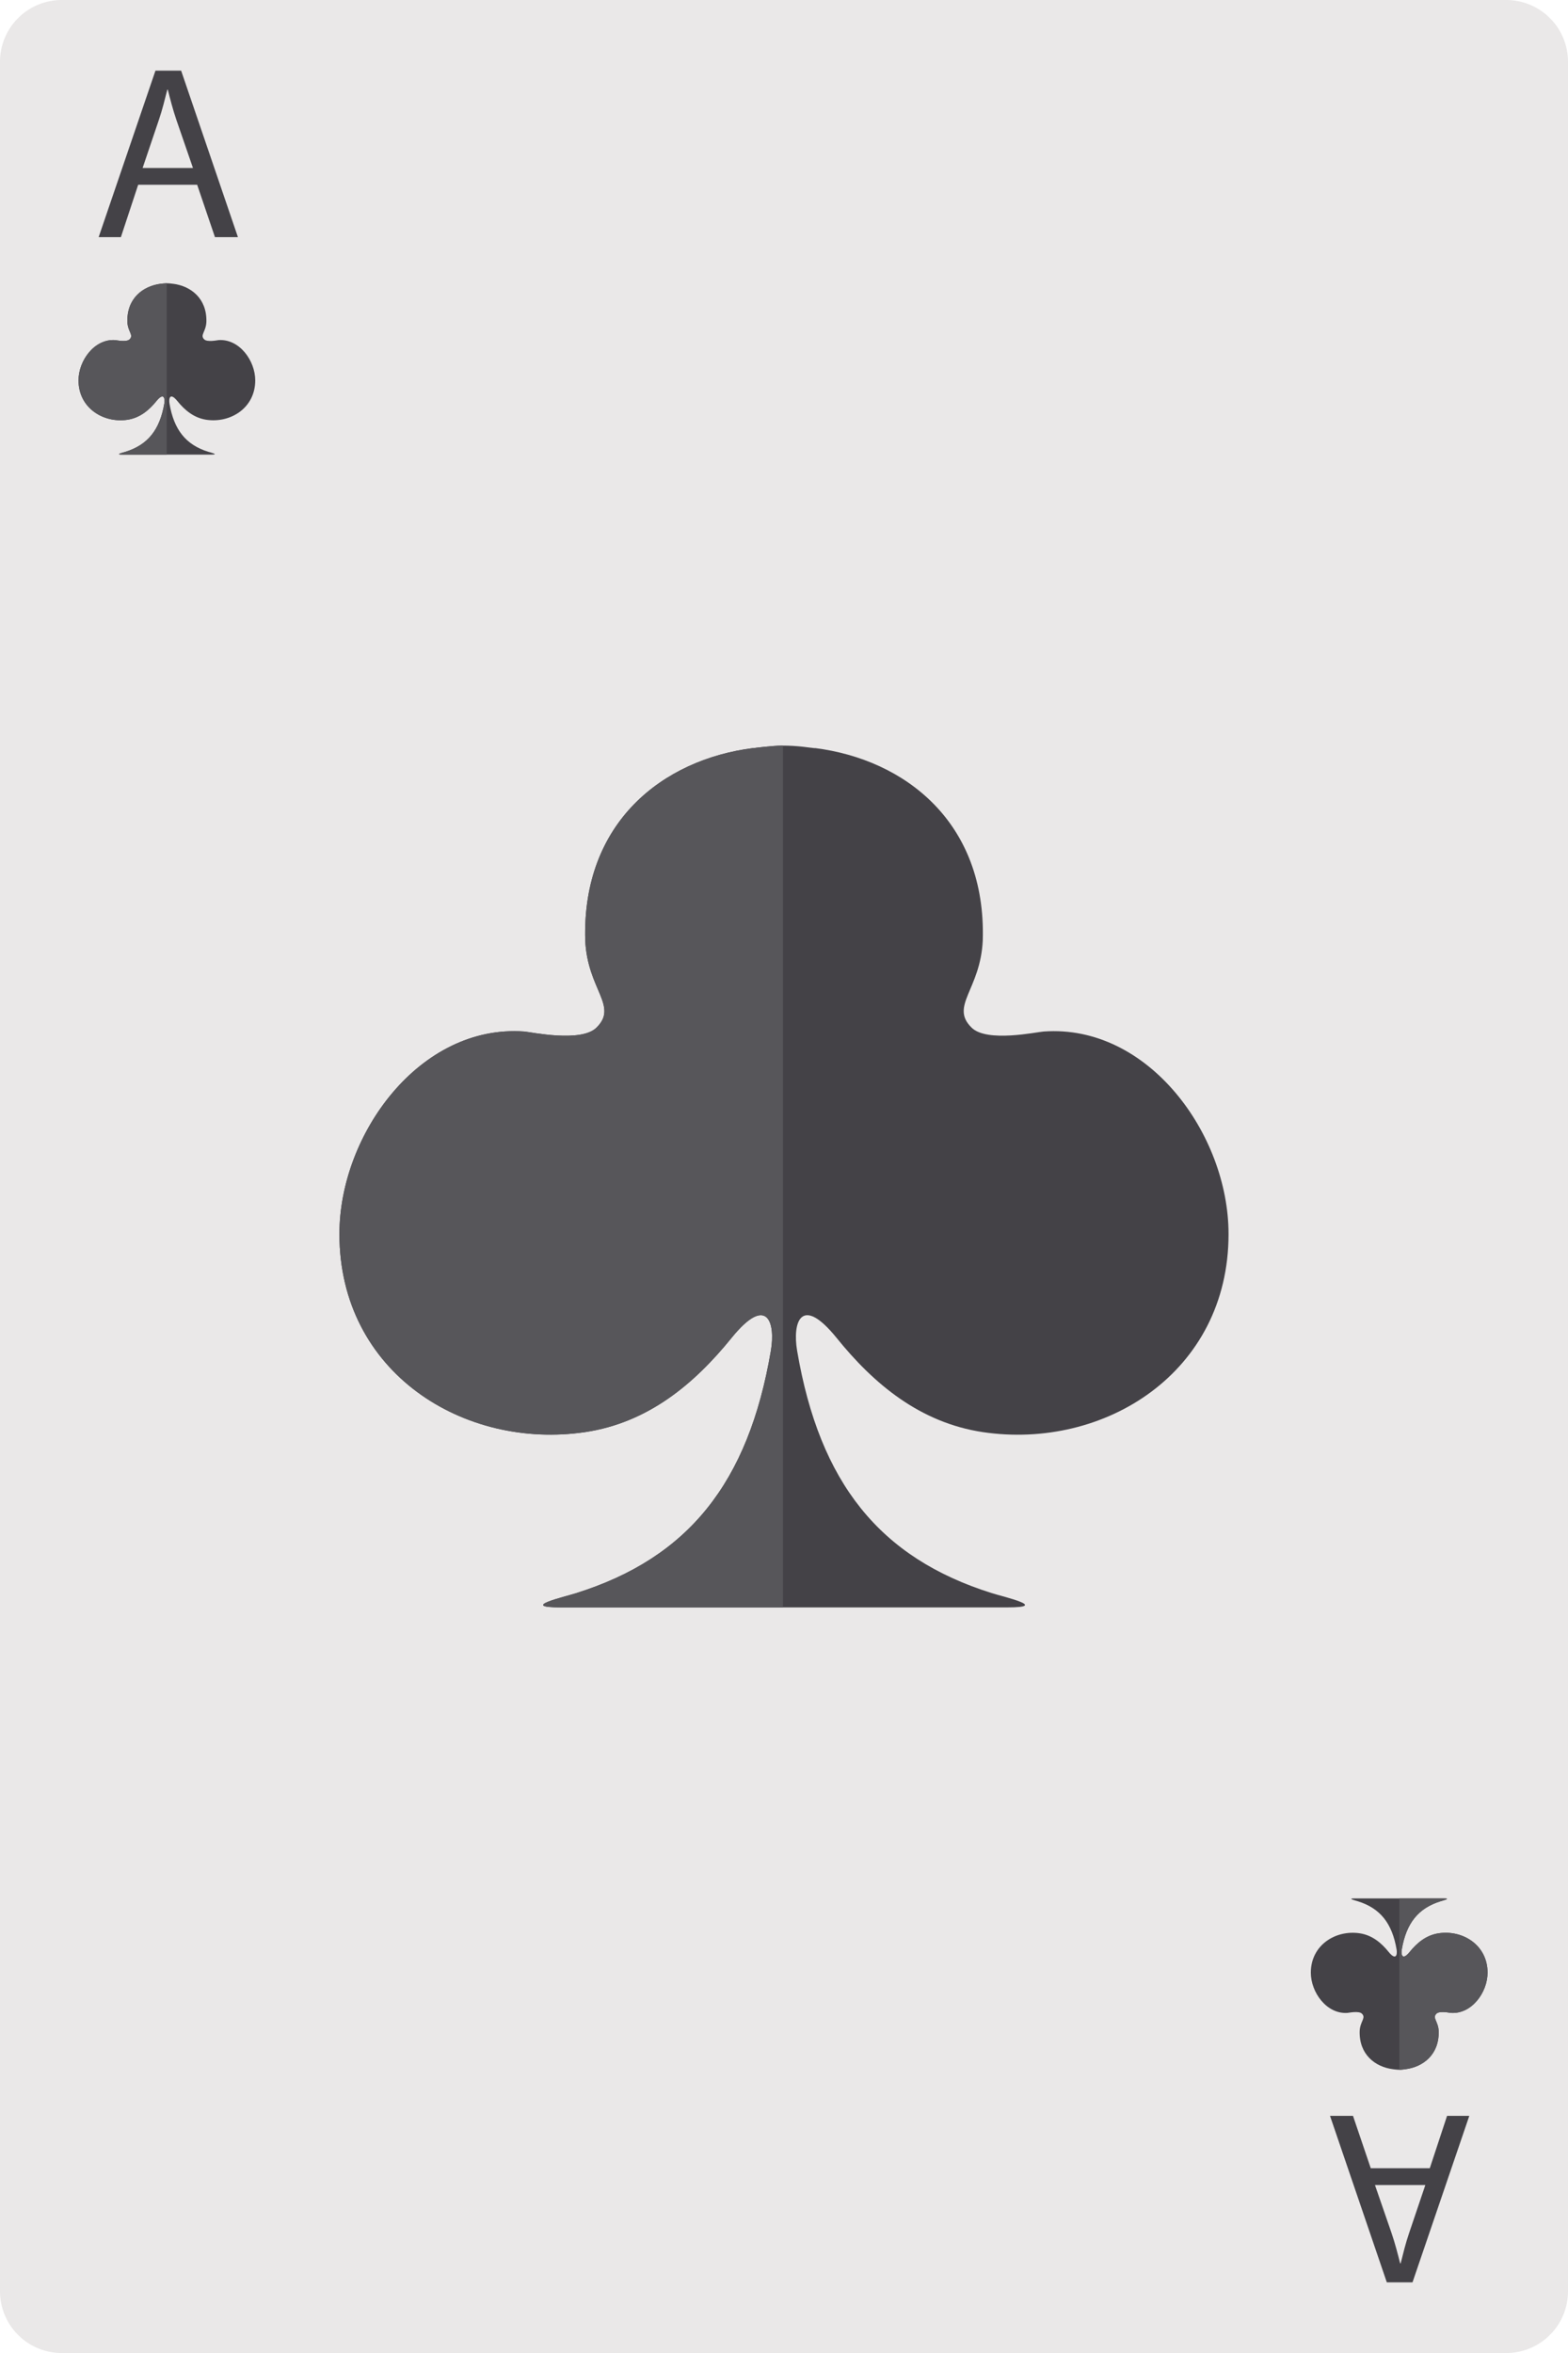 <svg xmlns="http://www.w3.org/2000/svg" style="isolation:isolate" viewBox="469.899 644.089 69.123 103.686" width="92.164" height="138.248"><path d="M539.022 745.052a2.722 2.722 0 01-2.722 2.723h-63.68a2.722 2.722 0 01-2.721-2.723v-98.24a2.722 2.722 0 012.721-2.723h63.68a2.722 2.722 0 012.722 2.723v98.24z" fill="#EAE8E8"/><path d="M524.058 698.468c0 6.106-5.482 9.524-10.835 8.727-2.761-.416-4.798-2.111-6.447-4.156-1.561-1.924-1.951-.684-1.736.576.992 5.824 3.646 9.127 8.585 10.676.496.16 2.573.628.677.628h-19.675c-1.896 0 .181-.468.669-.628 4.939-1.549 7.593-4.852 8.585-10.676.214-1.26-.167-2.5-1.729-.576-1.655 2.045-3.684 3.74-6.454 4.156-5.347.789-10.836-2.621-10.836-8.727v-.006c0-4.382 3.539-9.253 8.15-8.919.316.027 2.499.496 3.178-.168.983-.957-.391-1.668-.492-3.846v-.008c-.146-5.193 3.42-7.967 7.406-8.469v.006c0-.006.866-.113 1.253-.113.71-.008 1.273.099 1.467.113v-.006c3.981.502 7.553 3.284 7.399 8.469v.008c-.101 2.178-1.468 2.889-.489 3.846.676.664 2.867.187 3.175.168 4.612-.334 8.149 4.537 8.149 8.919v.006z" fill="#444247"/><path d="M504.418 676.945c-.02 0-.041-.002-.061 0-.387 0-1.253.107-1.253.113v-.006c-3.986.502-7.552 3.276-7.406 8.469v.008c.101 2.178 1.475 2.889.492 3.846-.679.664-2.862.195-3.178.168-4.611-.334-8.15 4.537-8.15 8.919v.006c0 6.106 5.489 9.516 10.836 8.725 2.77-.416 4.799-2.111 6.454-4.154 1.562-1.924 1.943-.684 1.729.576-.992 5.824-3.646 9.127-8.585 10.676-.488.16-2.565.628-.669.628h9.791v-37.974z" fill="#57565A"/><path d="M478.591 652.231l.784 2.308h1.013l-2.504-7.337h-1.132l-2.504 7.337h.98l.762-2.308h2.601zm-2.405-.74l.718-2.123c.153-.446.261-.903.37-1.328h.022c.109.425.218.86.381 1.339l.729 2.112h-2.22zm54.141 88.141l-.783-2.308h-1.013l2.504 7.337h1.132l2.504-7.337h-.98l-.762 2.308h-2.602zm2.406.74l-.718 2.123c-.153.446-.262.903-.37 1.328h-.022c-.109-.425-.218-.86-.381-1.339l-.73-2.112h2.221zm-5.048-9.359c0-1.213 1.089-1.892 2.153-1.734.549.082.954.42 1.281.826.311.381.388.135.346-.115-.197-1.158-.725-1.815-1.707-2.121-.098-.033-.511-.127-.134-.127h3.91c.377 0-.036.094-.133.127-.982.306-1.508.963-1.706 2.121-.043.25.034.496.344.115.329-.406.732-.744 1.282-.826 1.064-.158 2.155.521 2.155 1.734 0 .873-.704 1.84-1.62 1.774-.063-.006-.497-.098-.632.033-.196.191.077.332.097.766.03 1.033-.679 1.583-1.471 1.683 0 0-.172.024-.249.024-.142 0-.253-.022-.292-.024-.791-.1-1.501-.652-1.471-1.683.021-.434.292-.575.098-.766-.135-.131-.571-.037-.632-.033-.916.066-1.619-.901-1.619-1.774z" fill="#444247"/><path d="M531.588 735.293h.013c.077 0 .249-.024.249-.024.792-.1 1.501-.65 1.471-1.683-.02-.434-.293-.575-.097-.766.135-.131.569-.039.632-.033.916.066 1.62-.901 1.62-1.774 0-1.213-1.091-1.892-2.155-1.734-.55.082-.953.42-1.282.826-.31.381-.387.135-.344-.115.198-1.158.724-1.815 1.706-2.121.097-.033.51-.127.133-.127h-1.946v7.551z" fill="#57565A"/><path d="M481.151 660.851c0 1.213-1.089 1.893-2.154 1.735-.549-.083-.953-.42-1.281-.827-.311-.382-.388-.136-.345.116.197 1.156.724 1.814 1.706 2.121.099.031.512.125.135.125h-3.911c-.377 0 .036-.094.133-.125.982-.307 1.509-.965 1.707-2.121.042-.252-.033-.498-.344-.116-.329.407-.732.744-1.283.827-1.063.156-2.154-.522-2.154-1.735v-.002c0-.871.704-1.84 1.62-1.773.063.006.497.099.631-.033.196-.19-.077-.331-.097-.764v-.002c-.03-1.031.679-1.584 1.472-1.684v.002c0-.002.172-.023.248-.023.142-.002.254.019.292.023v-.002c.792.1 1.502.653 1.471 1.684v.002c-.02.433-.292.574-.096.764.133.132.57.039.63.033.916-.067 1.62.902 1.62 1.773v.002z" fill="#444247"/><path d="M477.247 656.572h-.013c-.076 0-.248.021-.248.023v-.002c-.793.1-1.502.653-1.472 1.684v.002c.02.433.293.574.097.764-.134.132-.568.039-.631.033-.916-.067-1.62.902-1.62 1.773v.002c0 1.213 1.091 1.891 2.154 1.735.551-.083.954-.42 1.283-.827.311-.382.386-.136.344.116-.198 1.156-.725 1.814-1.707 2.121-.097.031-.51.125-.133.125h1.946v-7.549z" fill="#57565A"/></svg>